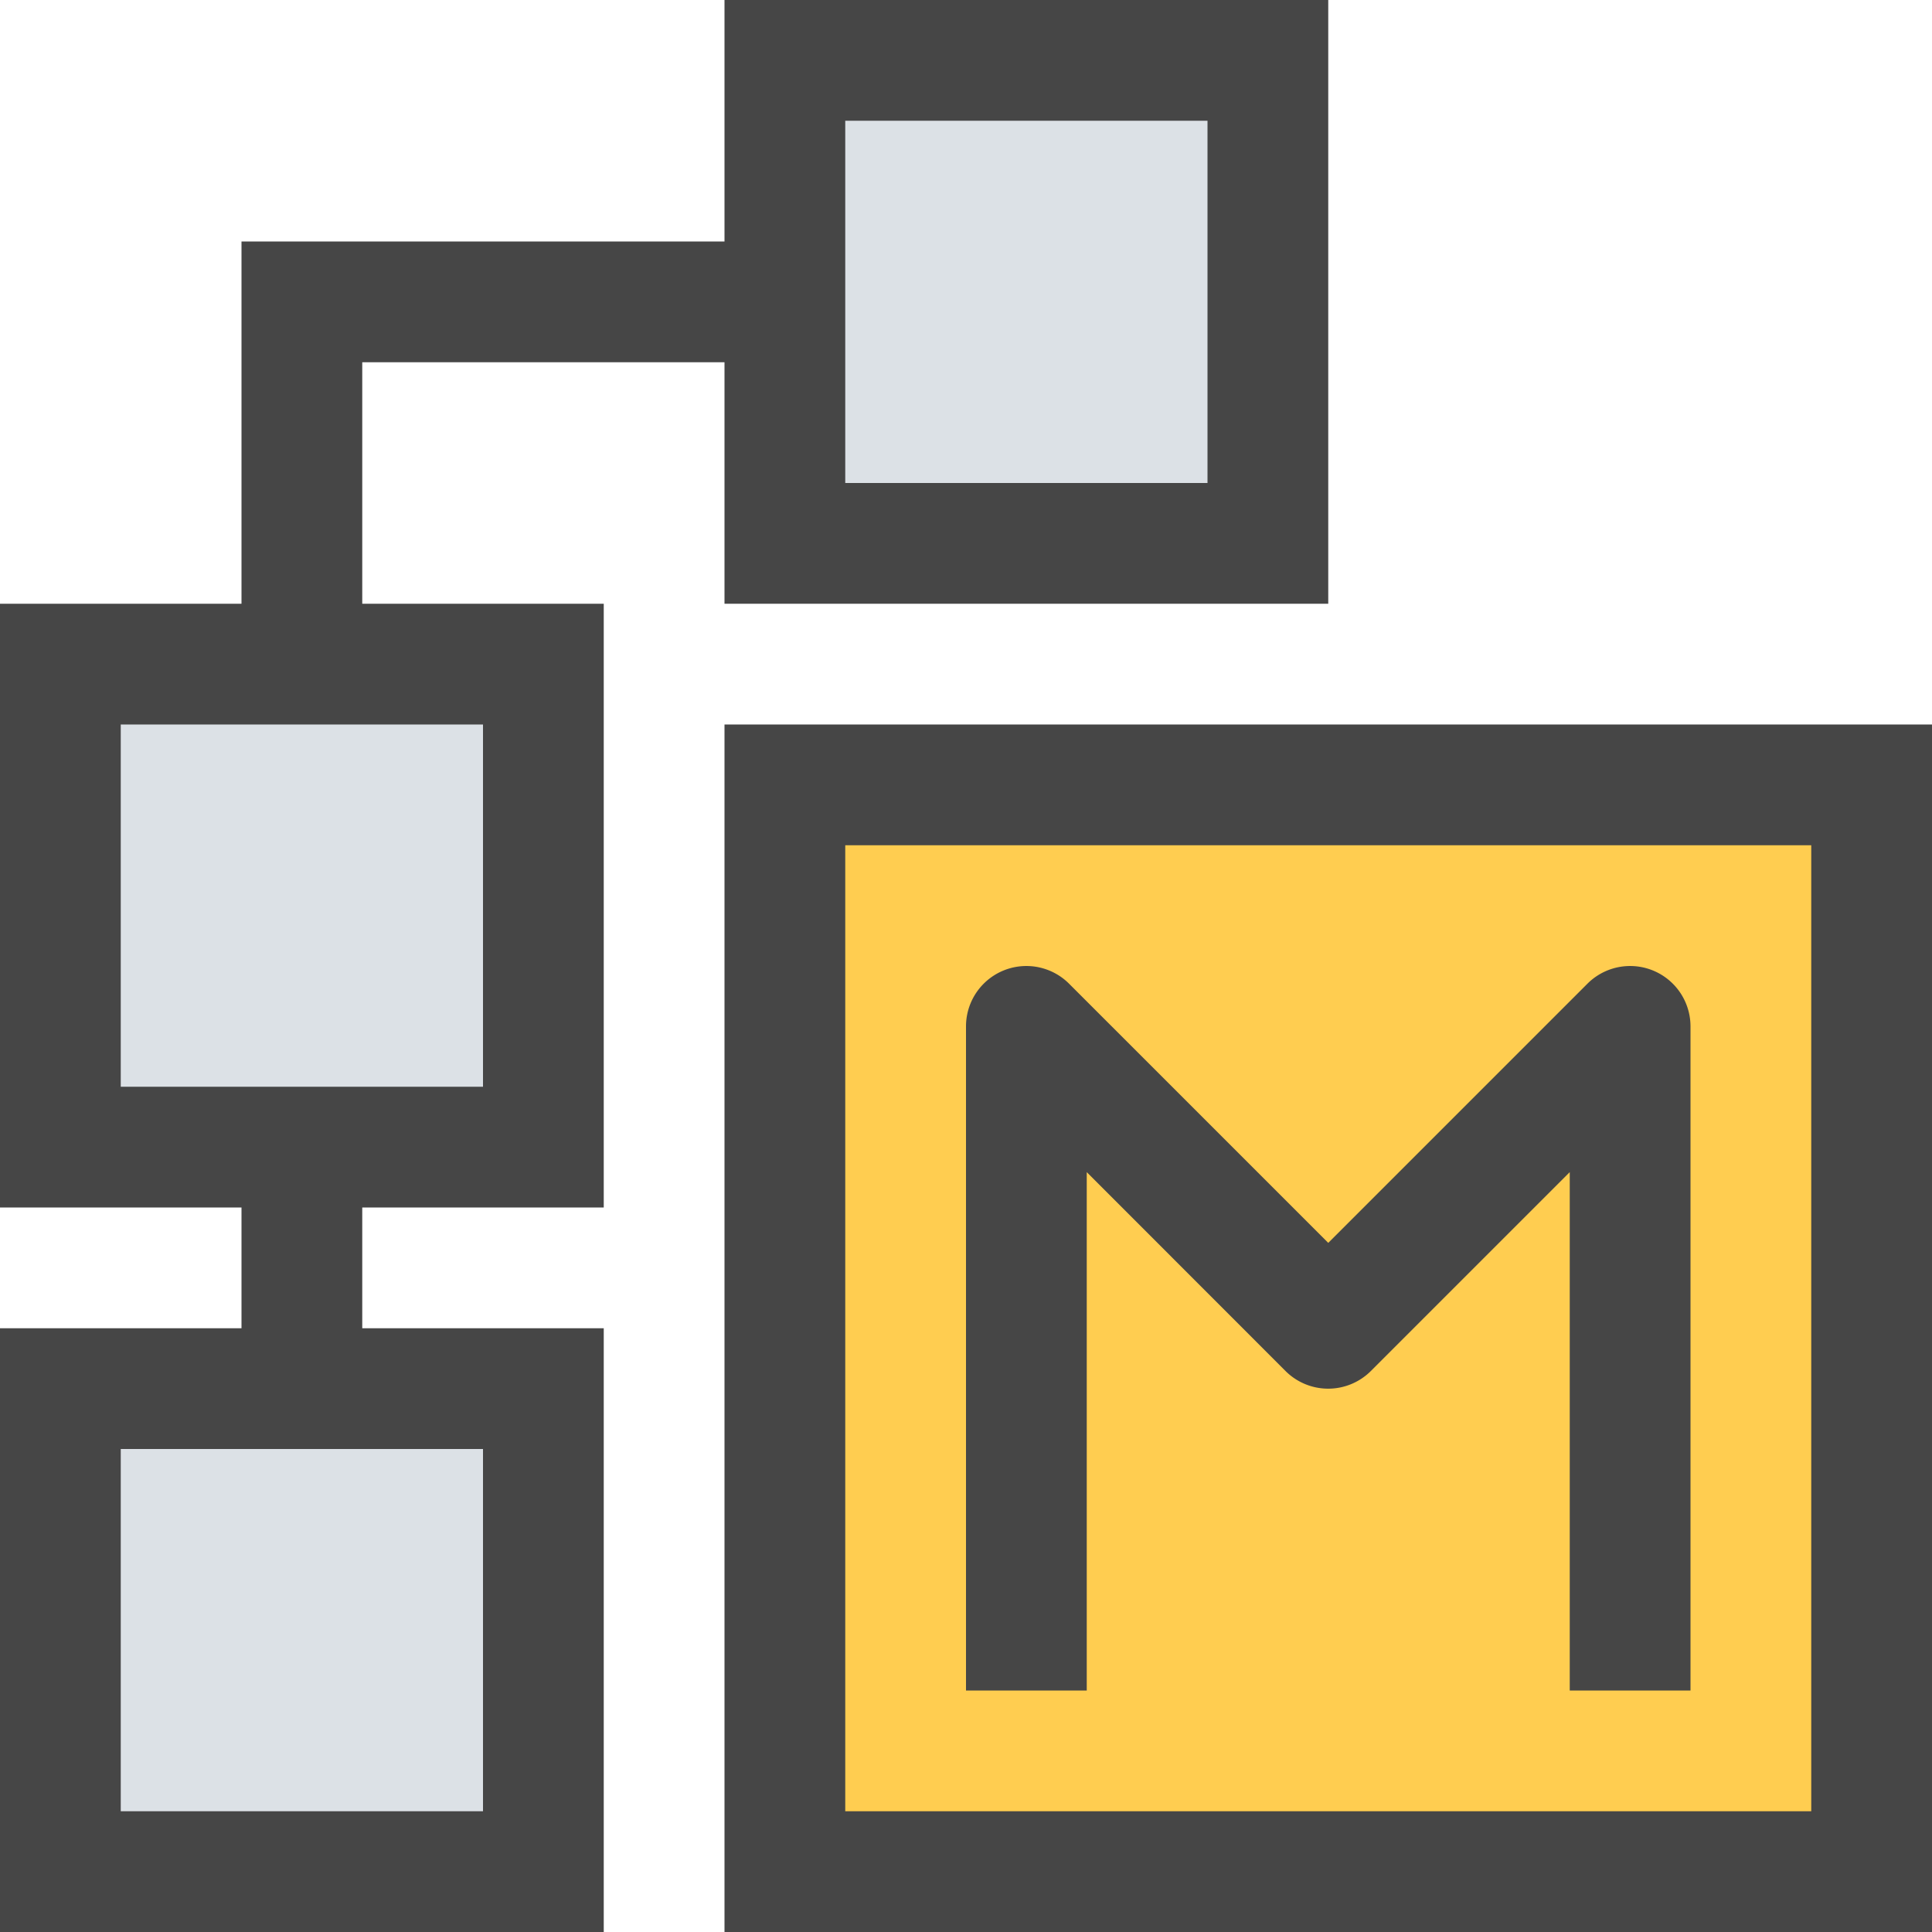 <svg id="Layer_1" data-name="Layer 1" xmlns="http://www.w3.org/2000/svg" viewBox="0 0 16 16">
  <polygon points="6 0 6 2 2 2 2 5 0 5 0 10 2 10 2 11 0 11 0 16 5 16 5 11 3 11 3 10 5 10 5 5 3 5 3 3 6 3 6 5 11 5 11 0 6 0" class="aw-theme-iconOutline" fill="#464646"/>
  <path d="M16,16H6V6H16Z" class="aw-theme-iconOutline" fill="#464646"/>
  <rect x="7" y="1" width="3" height="3" fill="#dce1e6"/>
  <rect x="1" y="6" width="3" height="3" fill="#dce1e6"/>
  <rect x="1" y="12" width="3" height="3" fill="#dce1e6"/>
  <rect x="7" y="7" width="8" height="8" fill="#ffcd50"/>
  <path d="M14,14H13V9.707l-1.647,1.647a.5.5,0,0,1-.707,0L9,9.707V14H8V8.5a.5.5,0,0,1,.854-.353L11,10.293l2.147-2.147A.5.5,0,0,1,14,8.5Z" fill="#464646"/>
</svg>

